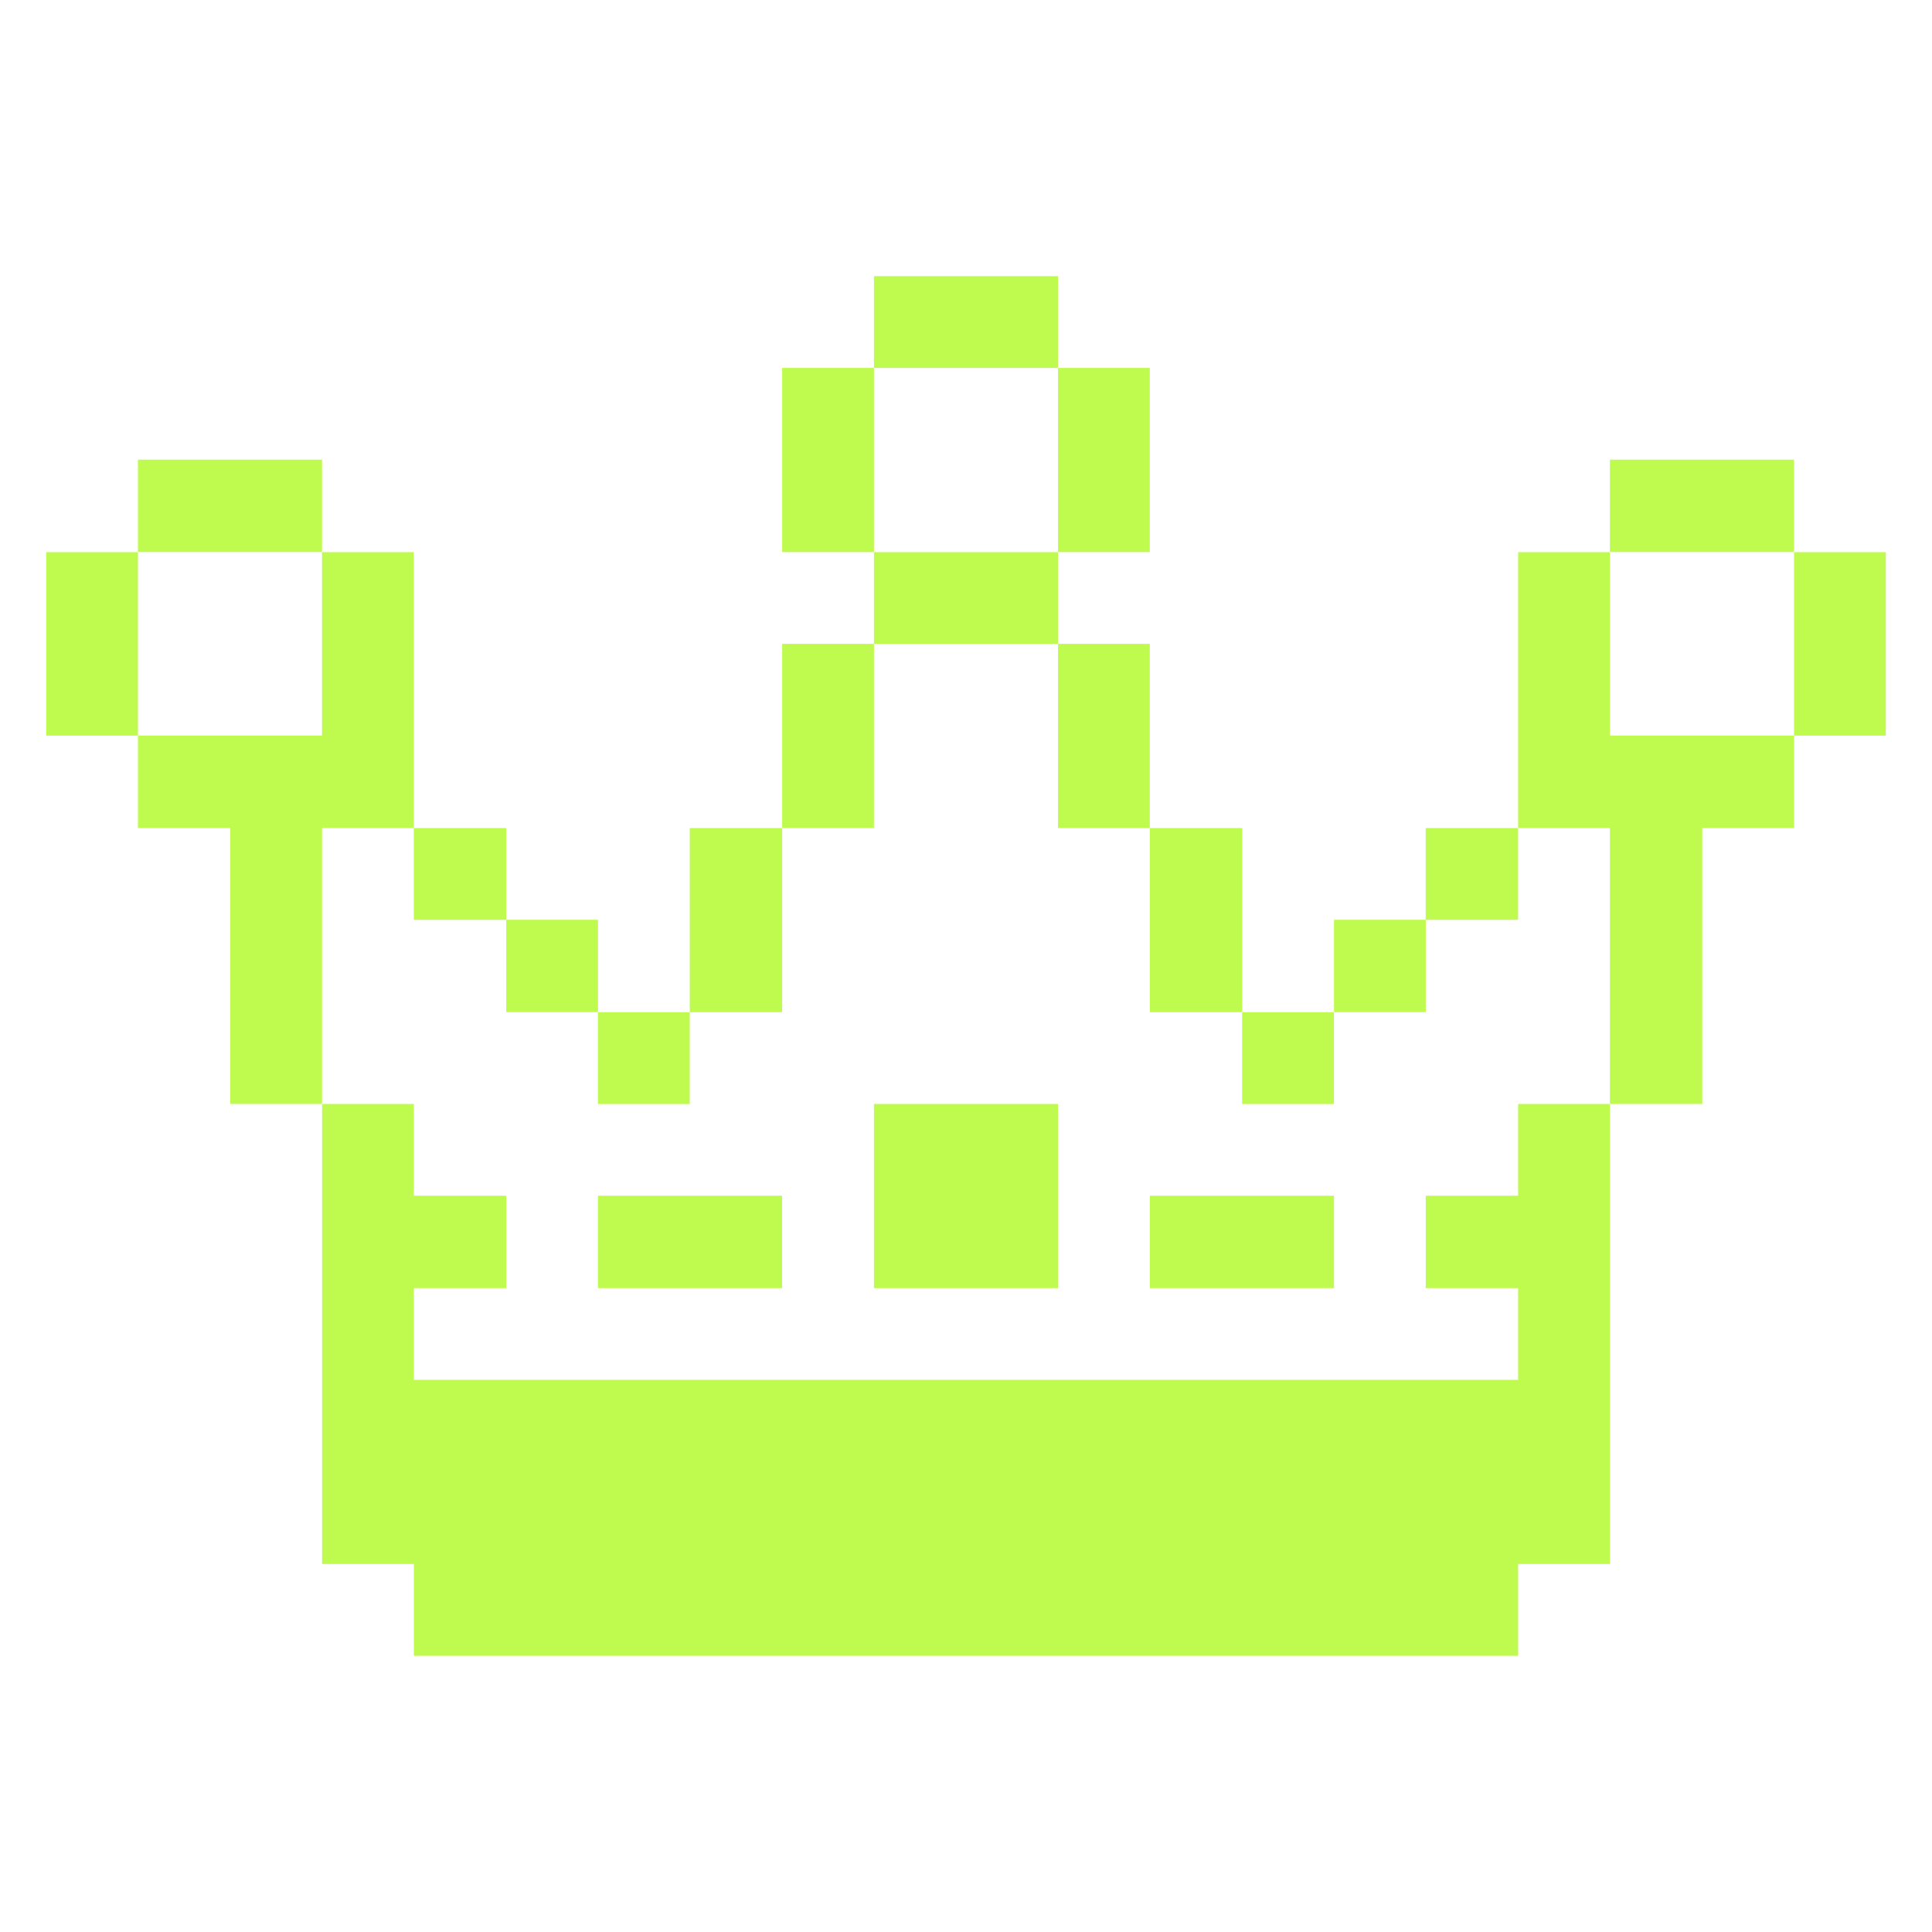 <svg width="32" height="32" viewBox="0 0 32 32" fill="none" xmlns="http://www.w3.org/2000/svg">
<path d="M31.235 9.145H29.715V12.184H31.235V9.145Z" fill="#BFFB4F"/>
<path d="M29.715 7.613H26.665V9.143H29.715V7.613Z" fill="#BFFB4F"/>
<path d="M26.665 18.285H28.195V13.714H29.715V12.184H26.665V9.145H25.145V13.714H26.665V18.285Z" fill="#BFFB4F"/>
<path d="M25.145 19.805H23.615V21.335H25.145V22.855H6.855V21.335H8.385V19.805H6.855V18.285H5.335V25.905H6.855V27.425H25.145V25.905H26.665V18.285H25.145V19.805Z" fill="#BFFB4F"/>
<path d="M25.144 13.715H23.614V15.235H25.144V13.715Z" fill="#BFFB4F"/>
<path d="M23.615 15.234H22.095V16.764H23.615V15.234Z" fill="#BFFB4F"/>
<path d="M22.094 16.766H20.574V18.286H22.094V16.766Z" fill="#BFFB4F"/>
<path d="M22.095 19.805H19.045V21.335H22.095V19.805Z" fill="#BFFB4F"/>
<path d="M20.575 13.715H19.045V16.765H20.575V13.715Z" fill="#BFFB4F"/>
<path d="M19.044 10.664H17.524V13.714H19.044V10.664Z" fill="#BFFB4F"/>
<path d="M19.044 6.094H17.524V9.144H19.044V6.094Z" fill="#BFFB4F"/>
<path d="M17.525 9.145H14.475V10.665H17.525V9.145Z" fill="#BFFB4F"/>
<path d="M17.525 4.574H14.475V6.094H17.525V4.574Z" fill="#BFFB4F"/>
<path d="M17.525 18.285H14.475V21.335H17.525V18.285Z" fill="#BFFB4F"/>
<path d="M14.475 10.664H12.955V13.714H14.475V10.664Z" fill="#BFFB4F"/>
<path d="M14.475 6.094H12.955V9.144H14.475V6.094Z" fill="#BFFB4F"/>
<path d="M12.955 13.715H11.425V16.765H12.955V13.715Z" fill="#BFFB4F"/>
<path d="M12.954 19.805H9.904V21.335H12.954V19.805Z" fill="#BFFB4F"/>
<path d="M11.424 16.766H9.904V18.286H11.424V16.766Z" fill="#BFFB4F"/>
<path d="M9.905 15.234H8.385V16.764H9.905V15.234Z" fill="#BFFB4F"/>
<path d="M8.384 13.715H6.854V15.235H8.384V13.715Z" fill="#BFFB4F"/>
<path d="M2.284 12.184V13.714H3.814V18.285H5.334V13.714H6.854V9.145H5.334V12.184H2.284Z" fill="#BFFB4F"/>
<path d="M5.334 7.613H2.284V9.143H5.334V7.613Z" fill="#BFFB4F"/>
<path d="M2.285 9.145H0.765V12.184H2.285V9.145Z" fill="#BFFB4F"/>
</svg>
